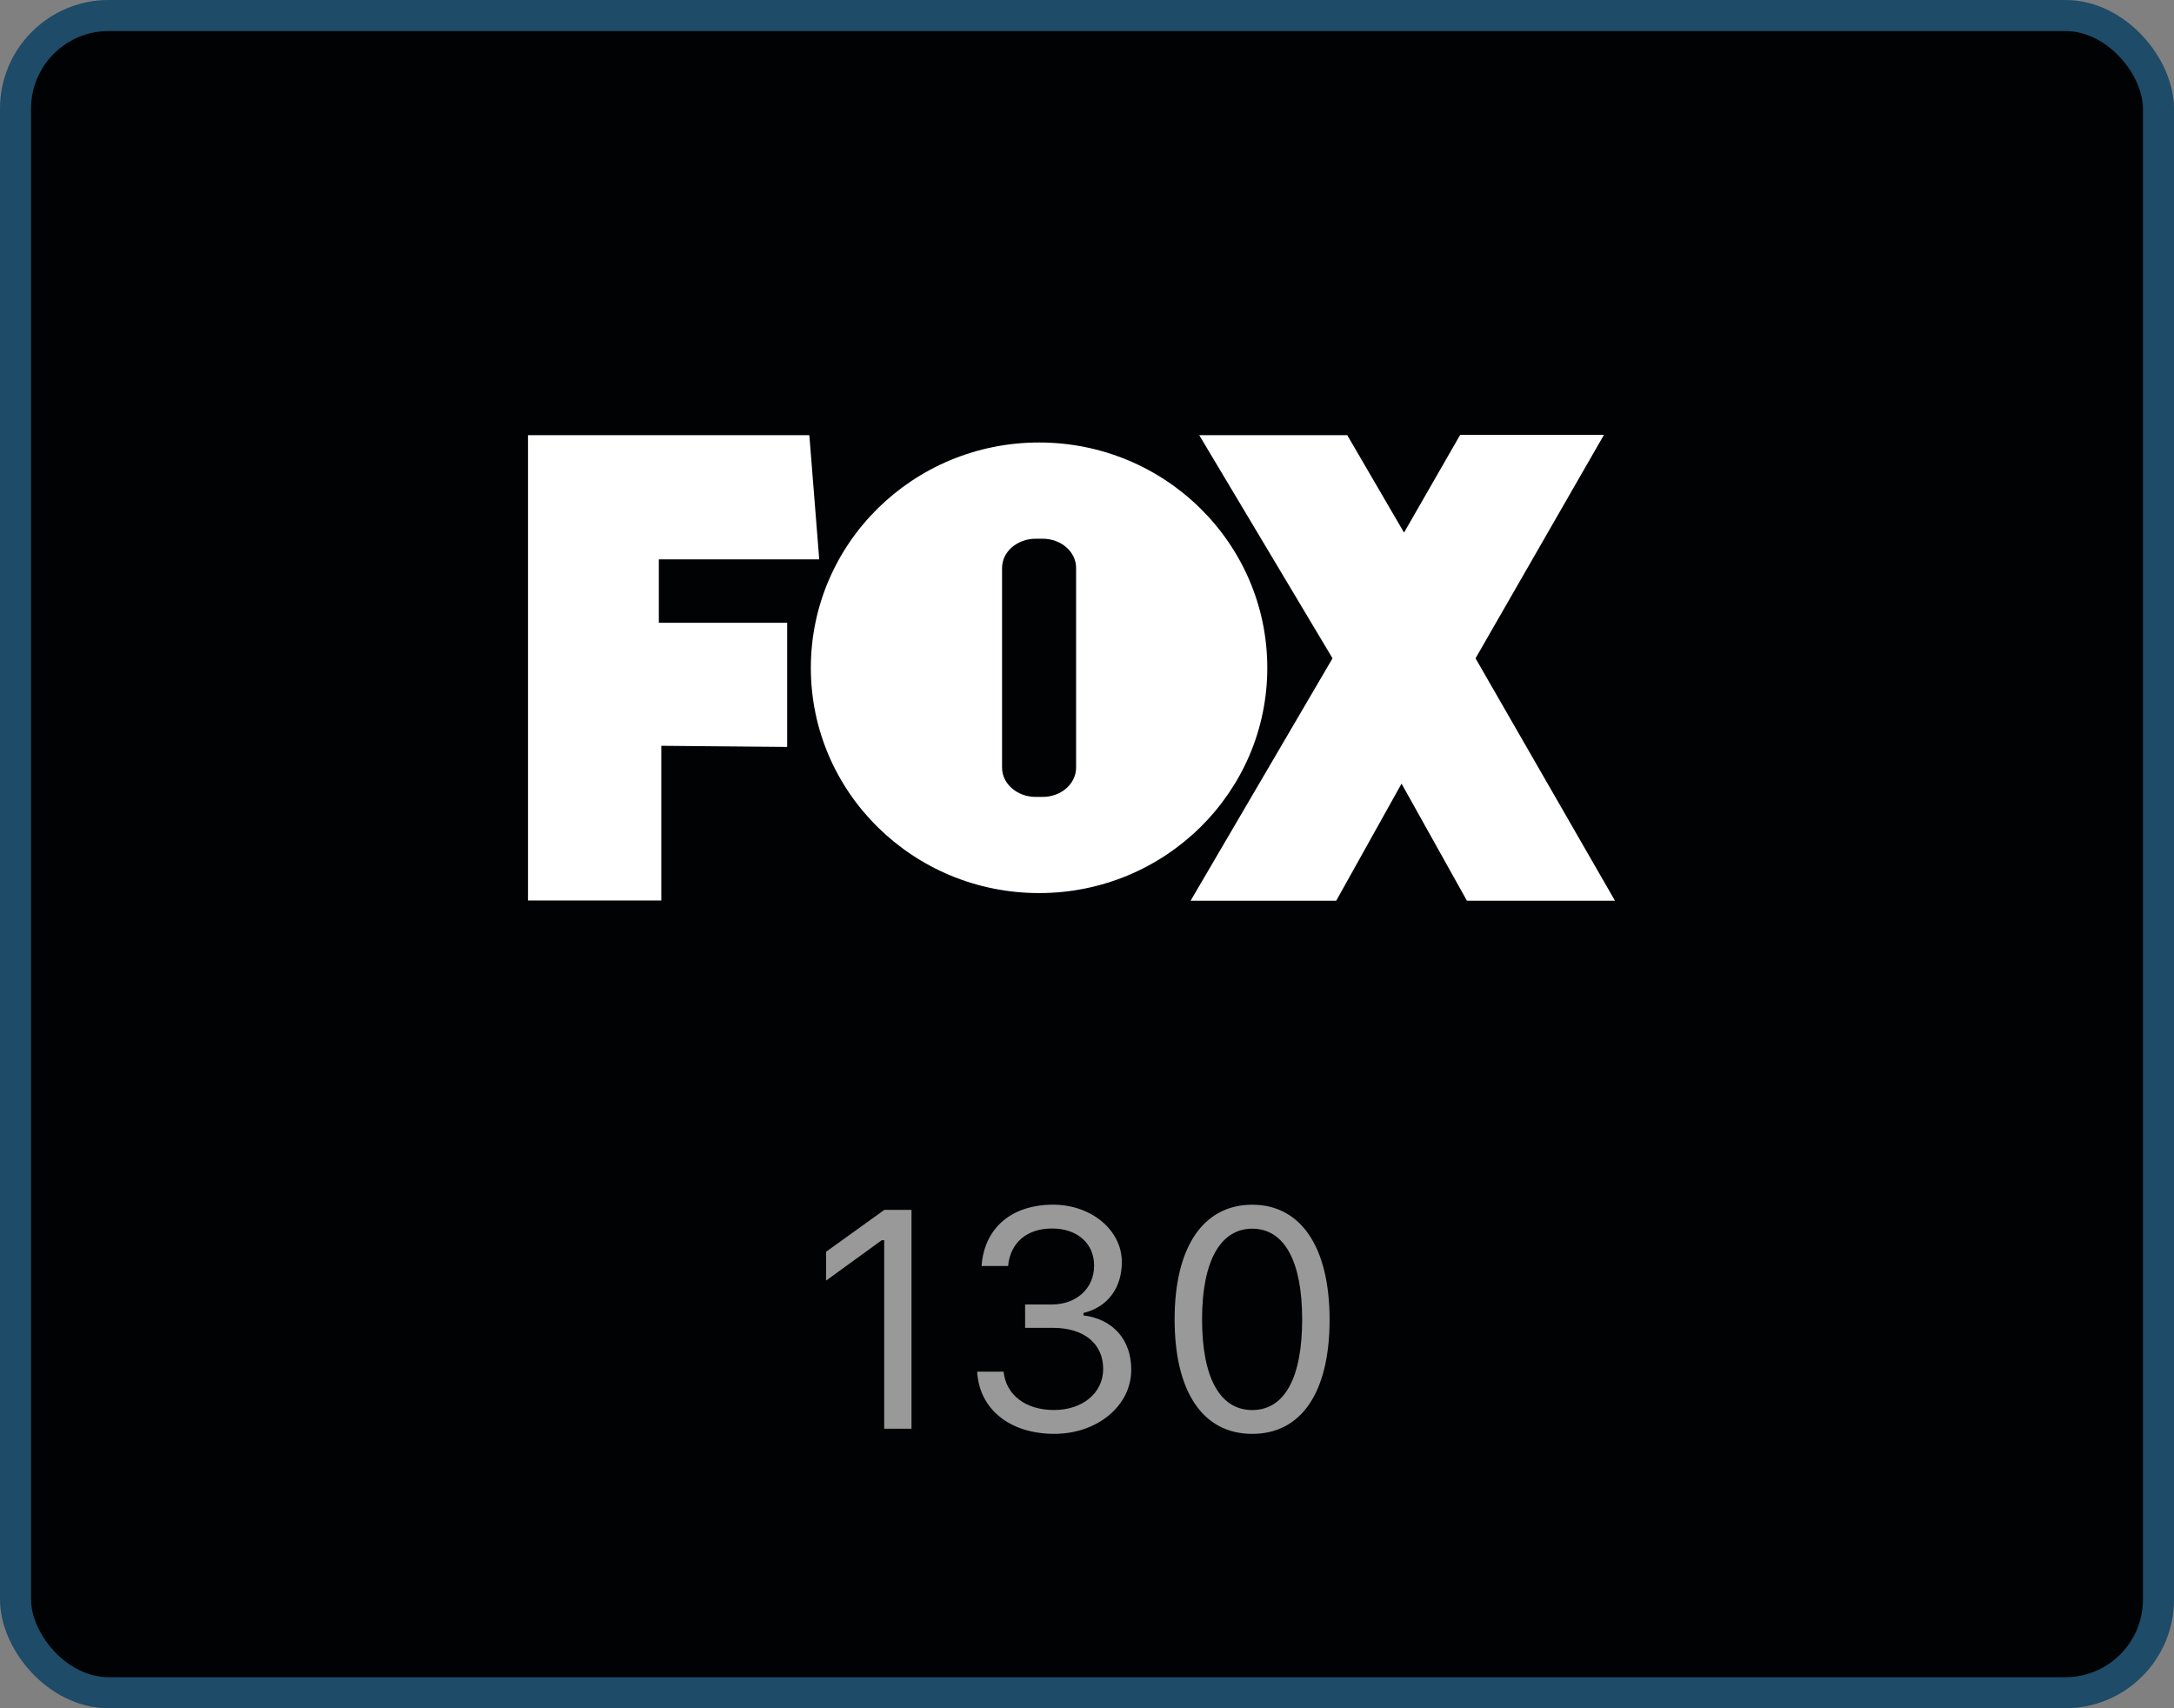 <svg width="70" height="55" viewBox="0 0 70 55" xmlns="http://www.w3.org/2000/svg" xmlns:xlink="http://www.w3.org/1999/xlink">
    <rect x="0" y="0" width="70" height="55" fill="#808080" stroke="none"/>
    <title>
        channel3
    </title>
    <defs>
        <path d="M2.47 10V3.93h-.077L.6 5.23v-.928l1.875-1.348h.874V10h-.88zm4.537-3.247V6h.854c.801 0 1.368-.518 1.368-1.25 0-.718-.542-1.196-1.353-1.196-.81 0-1.343.449-1.416 1.206h-.855c.088-1.221.962-1.973 2.305-1.973 1.23 0 2.212.82 2.212 1.846 0 .84-.464 1.455-1.235 1.64v.079c.957.122 1.538.786 1.538 1.748 0 1.162-1.09 2.065-2.48 2.065-1.431 0-2.418-.796-2.481-2.002h.85c.078.752.712 1.235 1.62 1.235.928 0 1.587-.551 1.587-1.323 0-.815-.62-1.323-1.62-1.323h-.894zm7.314 3.413c-1.587 0-2.5-1.348-2.5-3.691 0-2.325.923-3.687 2.5-3.687 1.568 0 2.49 1.367 2.49 3.701 0 2.34-.908 3.677-2.49 3.677zm0-.767c1.04 0 1.607-1.035 1.607-2.924 0-1.87-.576-2.915-1.607-2.915-1.03 0-1.616 1.054-1.616 2.915 0 1.884.576 2.924 1.616 2.924z" id="a"/>
    </defs>
    <g fill="none" fill-rule="evenodd">
        <g style="mix-blend-mode:overlay">
            <rect width="70" height="55" rx="4" style="mix-blend-mode:multiply" fill="#000204"/>
            <rect stroke="#1D4B68" x=".5" y=".5" width="69" height="54" rx="3"/>
        </g>
        <path d="M34.649 18.285c0-.52-.482-.94-1.077-.94h-.225c-.594 0-1.082.42-1.082.94v6.43c0 .521.488.943 1.082.943h.225c.595 0 1.077-.422 1.077-.943v-6.43zm6.156 3.219c0 4.004-3.29 7.25-7.346 7.25-4.061 0-7.351-3.246-7.351-7.25 0-4.01 3.29-7.257 7.35-7.257 4.057 0 7.347 3.248 7.347 7.257zm2.575-7.493h-4.766l4.292 7.185L38.336 29h4.689l2.103-3.77L47.233 29H52l-4.49-7.804L51.646 14h-4.63l-1.808 3.148-1.828-3.137zM26.378 18.01h-5.164v2.041h4.132v3.998l-4.053-.037v4.981H17V14.011h9.06l.318 3.999z" fill="#FFF" fill-rule="nonzero"/>
        <g transform="translate(26 36)">
            <use fill="#000" xlink:href="#a"/>
            <use fill-opacity=".6" fill="#FFF" xlink:href="#a"/>
        </g>
    </g>
</svg>

